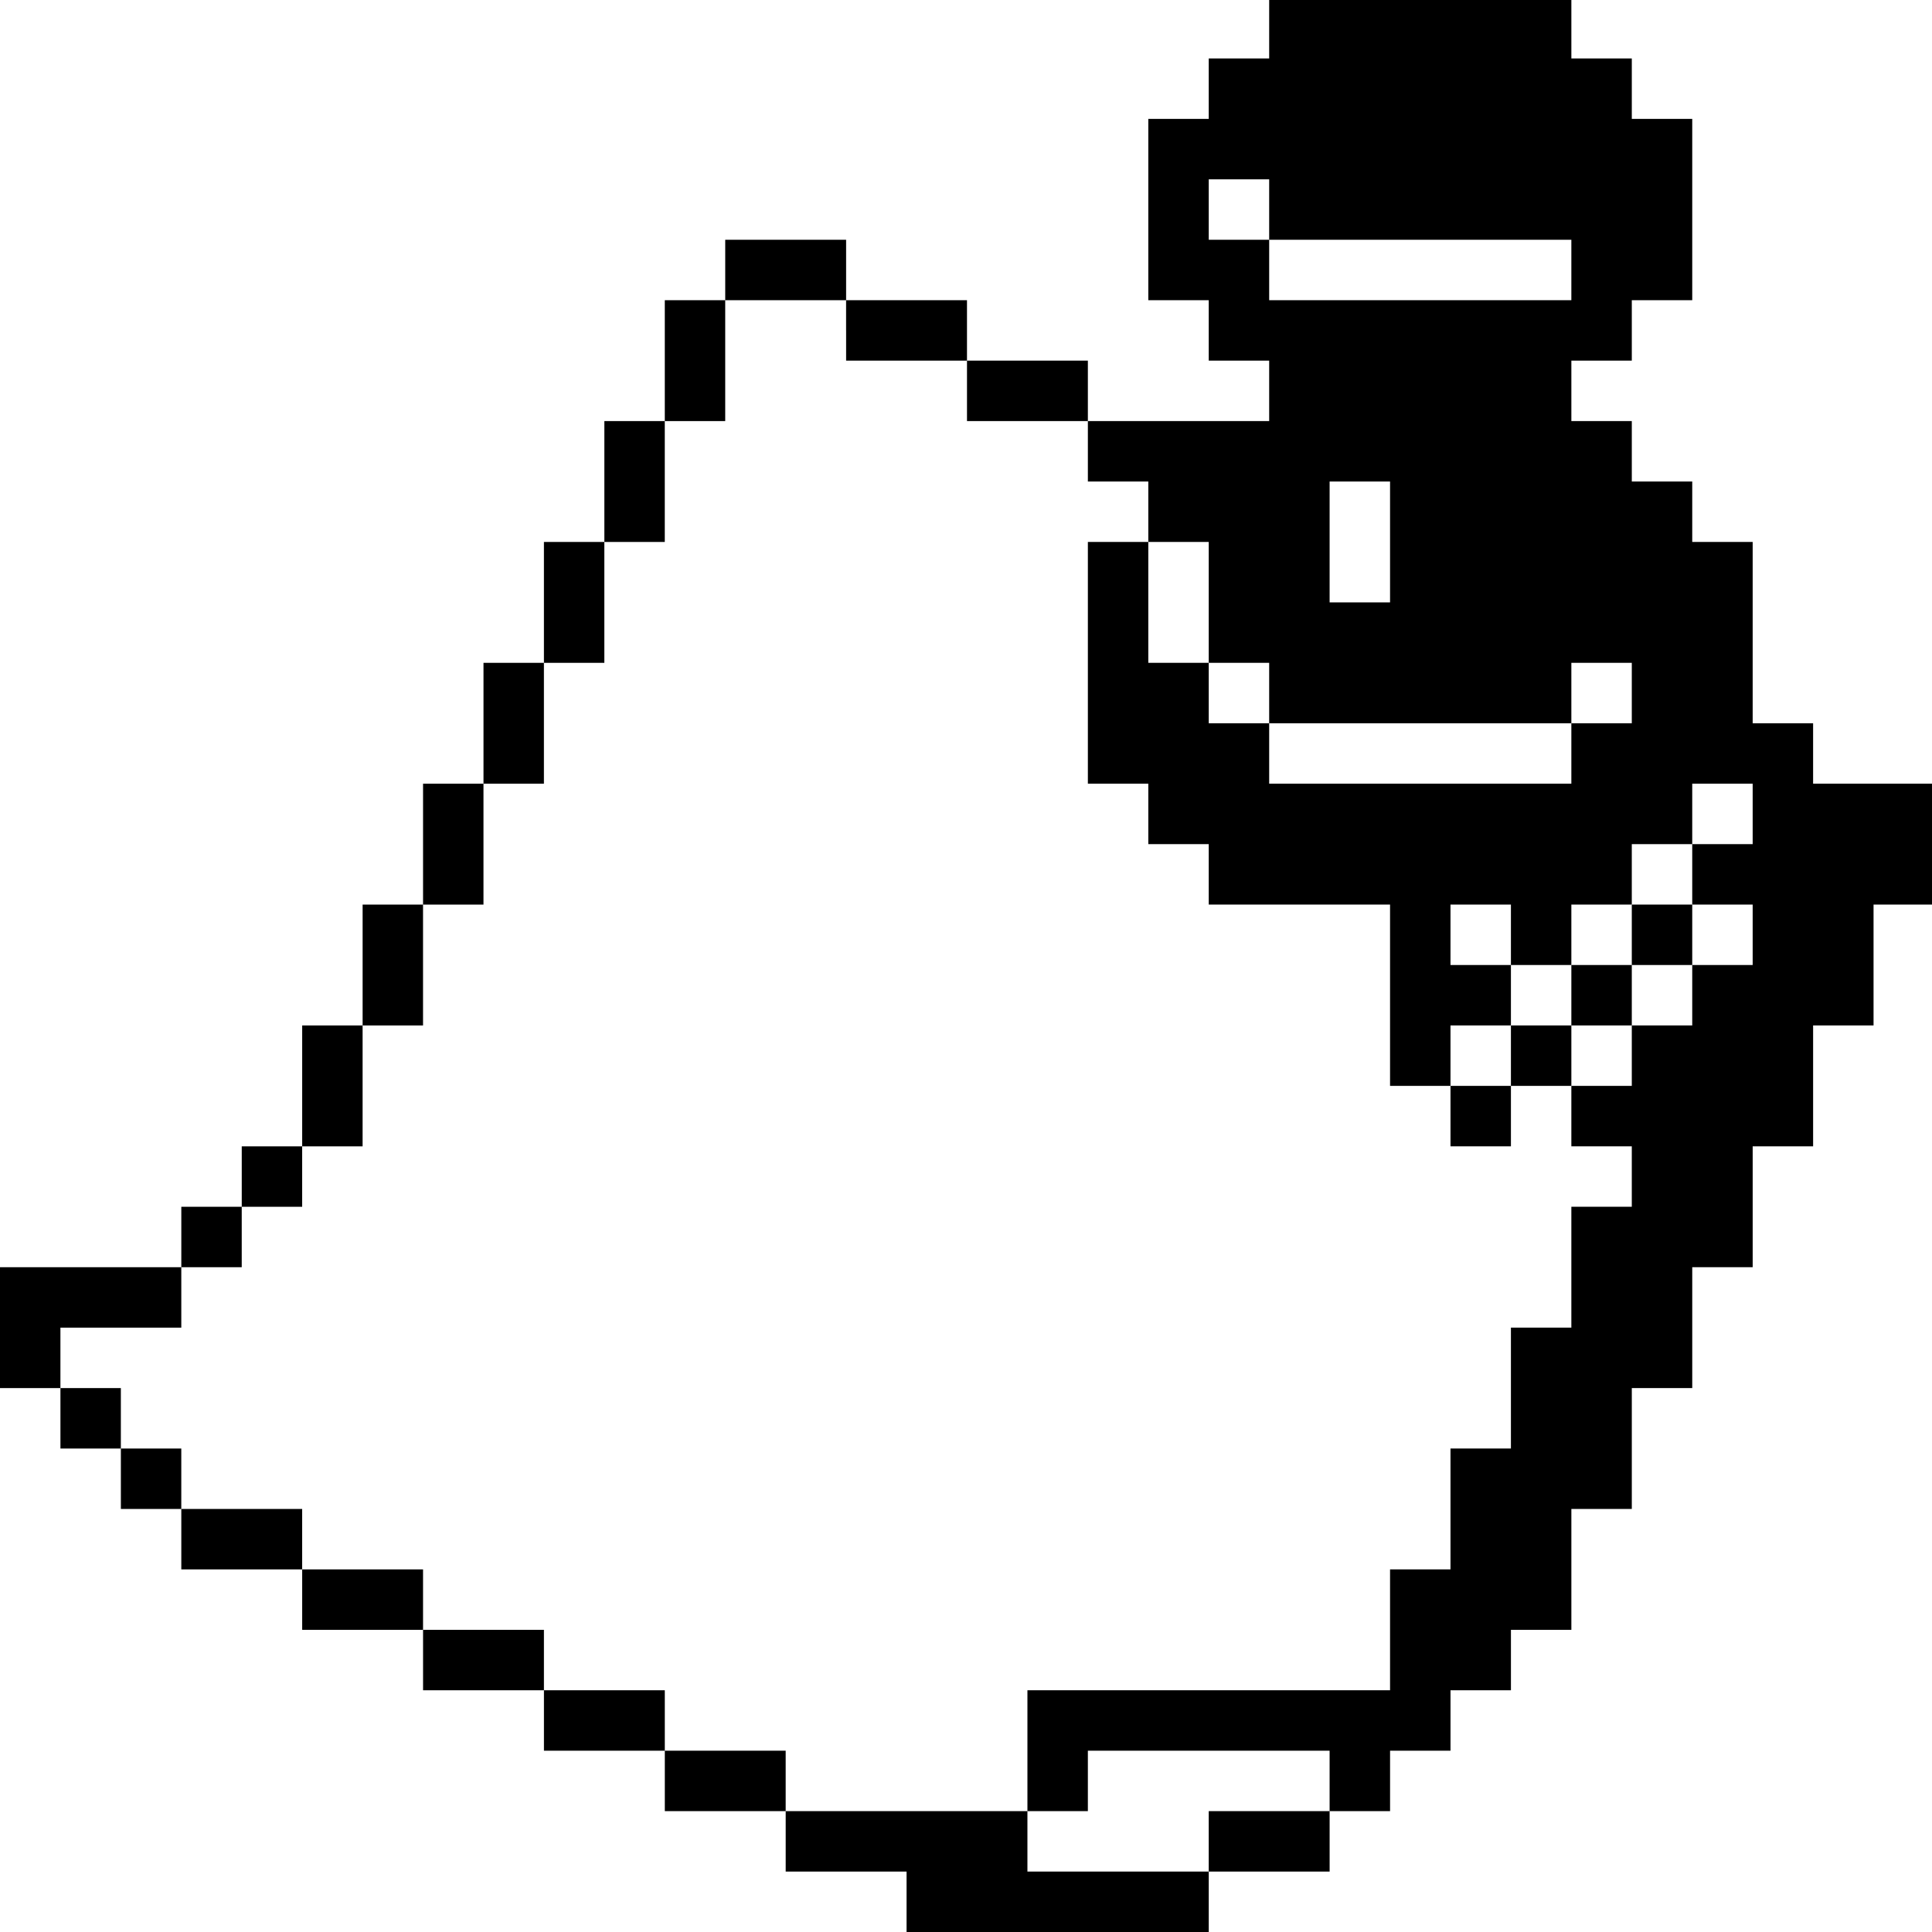 <?xml version="1.0" standalone="no"?>
<!DOCTYPE svg PUBLIC "-//W3C//DTD SVG 20010904//EN"
 "http://www.w3.org/TR/2001/REC-SVG-20010904/DTD/svg10.dtd">
<svg version="1.0" xmlns="http://www.w3.org/2000/svg"
 width="468pt" height="468pt" viewBox="0 0 468 468"
 preserveAspectRatio="xMidYMid meet">
<g transform="translate(0,468) scale(0.366,-0.366)"
fill="#000000" stroke="none">
<path d="M840 1260 l0 -20 -20 0 -20 0 0 -20 0 -20 -20 0 -20 0 0 -60 0 -60
20 0 20 0 0 -20 0 -20 20 0 20 0 0 -20 0 -20 -60 0 -60 0 0 20 0 20 -40 0 -40
0 0 20 0 20 -40 0 -40 0 0 20 0 20 -40 0 -40 0 0 -20 0 -20 -20 0 -20 0 0 -40
0 -40 -20 0 -20 0 0 -40 0 -40 -20 0 -20 0 0 -40 0 -40 -20 0 -20 0 0 -40 0
-40 -20 0 -20 0 0 -40 0 -40 -20 0 -20 0 0 -40 0 -40 -20 0 -20 0 0 -40 0 -40
-20 0 -20 0 0 -20 0 -20 -20 0 -20 0 0 -20 0 -20 -60 0 -60 0 0 -40 0 -40 20
0 20 0 0 -20 0 -20 20 0 20 0 0 -20 0 -20 20 0 20 0 0 -20 0 -20 40 0 40 0 0
-20 0 -20 40 0 40 0 0 -20 0 -20 40 0 40 0 0 -20 0 -20 40 0 40 0 0 -20 0 -20
40 0 40 0 0 -20 0 -20 40 0 40 0 0 -20 0 -20 100 0 100 0 0 20 0 20 40 0 40 0
0 20 0 20 20 0 20 0 0 20 0 20 20 0 20 0 0 20 0 20 20 0 20 0 0 20 0 20 20 0
20 0 0 40 0 40 20 0 20 0 0 40 0 40 20 0 20 0 0 40 0 40 20 0 20 0 0 40 0 40
20 0 20 0 0 40 0 40 20 0 20 0 0 40 0 40 20 0 20 0 0 40 0 40 -40 0 -40 0 0
20 0 20 -20 0 -20 0 0 60 0 60 -20 0 -20 0 0 20 0 20 -20 0 -20 0 0 20 0 20
-20 0 -20 0 0 20 0 20 20 0 20 0 0 20 0 20 20 0 20 0 0 60 0 60 -20 0 -20 0 0
20 0 20 -20 0 -20 0 0 20 0 20 -100 0 -100 0 0 -20z m0 -120 l0 -20 100 0 100
0 0 -20 0 -20 -100 0 -100 0 0 20 0 20 -20 0 -20 0 0 20 0 20 20 0 20 0 0 -20z
m-280 -80 l0 -20 40 0 40 0 0 -20 0 -20 40 0 40 0 0 -20 0 -20 20 0 20 0 0
-20 0 -20 20 0 20 0 0 -40 0 -40 20 0 20 0 0 -20 0 -20 100 0 100 0 0 20 0 20
20 0 20 0 0 -20 0 -20 -20 0 -20 0 0 -20 0 -20 -100 0 -100 0 0 20 0 20 -20 0
-20 0 0 20 0 20 -20 0 -20 0 0 40 0 40 -20 0 -20 0 0 -80 0 -80 20 0 20 0 0
-20 0 -20 20 0 20 0 0 -20 0 -20 60 0 60 0 0 -60 0 -60 20 0 20 0 0 20 0 20
20 0 20 0 0 20 0 20 -20 0 -20 0 0 20 0 20 20 0 20 0 0 -20 0 -20 20 0 20 0 0
20 0 20 20 0 20 0 0 20 0 20 20 0 20 0 0 20 0 20 20 0 20 0 0 -20 0 -20 -20 0
-20 0 0 -20 0 -20 20 0 20 0 0 -20 0 -20 -20 0 -20 0 0 -20 0 -20 -20 0 -20 0
0 -20 0 -20 -20 0 -20 0 0 -20 0 -20 20 0 20 0 0 -20 0 -20 -20 0 -20 0 0 -40
0 -40 -20 0 -20 0 0 -40 0 -40 -20 0 -20 0 0 -40 0 -40 -20 0 -20 0 0 -40 0
-40 -120 0 -120 0 0 -40 0 -40 20 0 20 0 0 20 0 20 80 0 80 0 0 -20 0 -20 -40
0 -40 0 0 -20 0 -20 -60 0 -60 0 0 20 0 20 -80 0 -80 0 0 20 0 20 -40 0 -40 0
0 20 0 20 -40 0 -40 0 0 20 0 20 -40 0 -40 0 0 20 0 20 -40 0 -40 0 0 20 0 20
-40 0 -40 0 0 20 0 20 -20 0 -20 0 0 20 0 20 -20 0 -20 0 0 20 0 20 40 0 40 0
0 20 0 20 20 0 20 0 0 20 0 20 20 0 20 0 0 20 0 20 20 0 20 0 0 40 0 40 20 0
20 0 0 40 0 40 20 0 20 0 0 40 0 40 20 0 20 0 0 40 0 40 20 0 20 0 0 40 0 40
20 0 20 0 0 40 0 40 20 0 20 0 0 40 0 40 40 0 40 0 0 -20z m360 -140 l0 -40
-20 0 -20 0 0 40 0 40 20 0 20 0 0 -40z"/>
<path d="M1080 660 l0 -20 -20 0 -20 0 0 -20 0 -20 -20 0 -20 0 0 -20 0 -20
-20 0 -20 0 0 -20 0 -20 20 0 20 0 0 20 0 20 20 0 20 0 0 20 0 20 20 0 20 0 0
20 0 20 20 0 20 0 0 20 0 20 -20 0 -20 0 0 -20z"/>
</g>
</svg>
